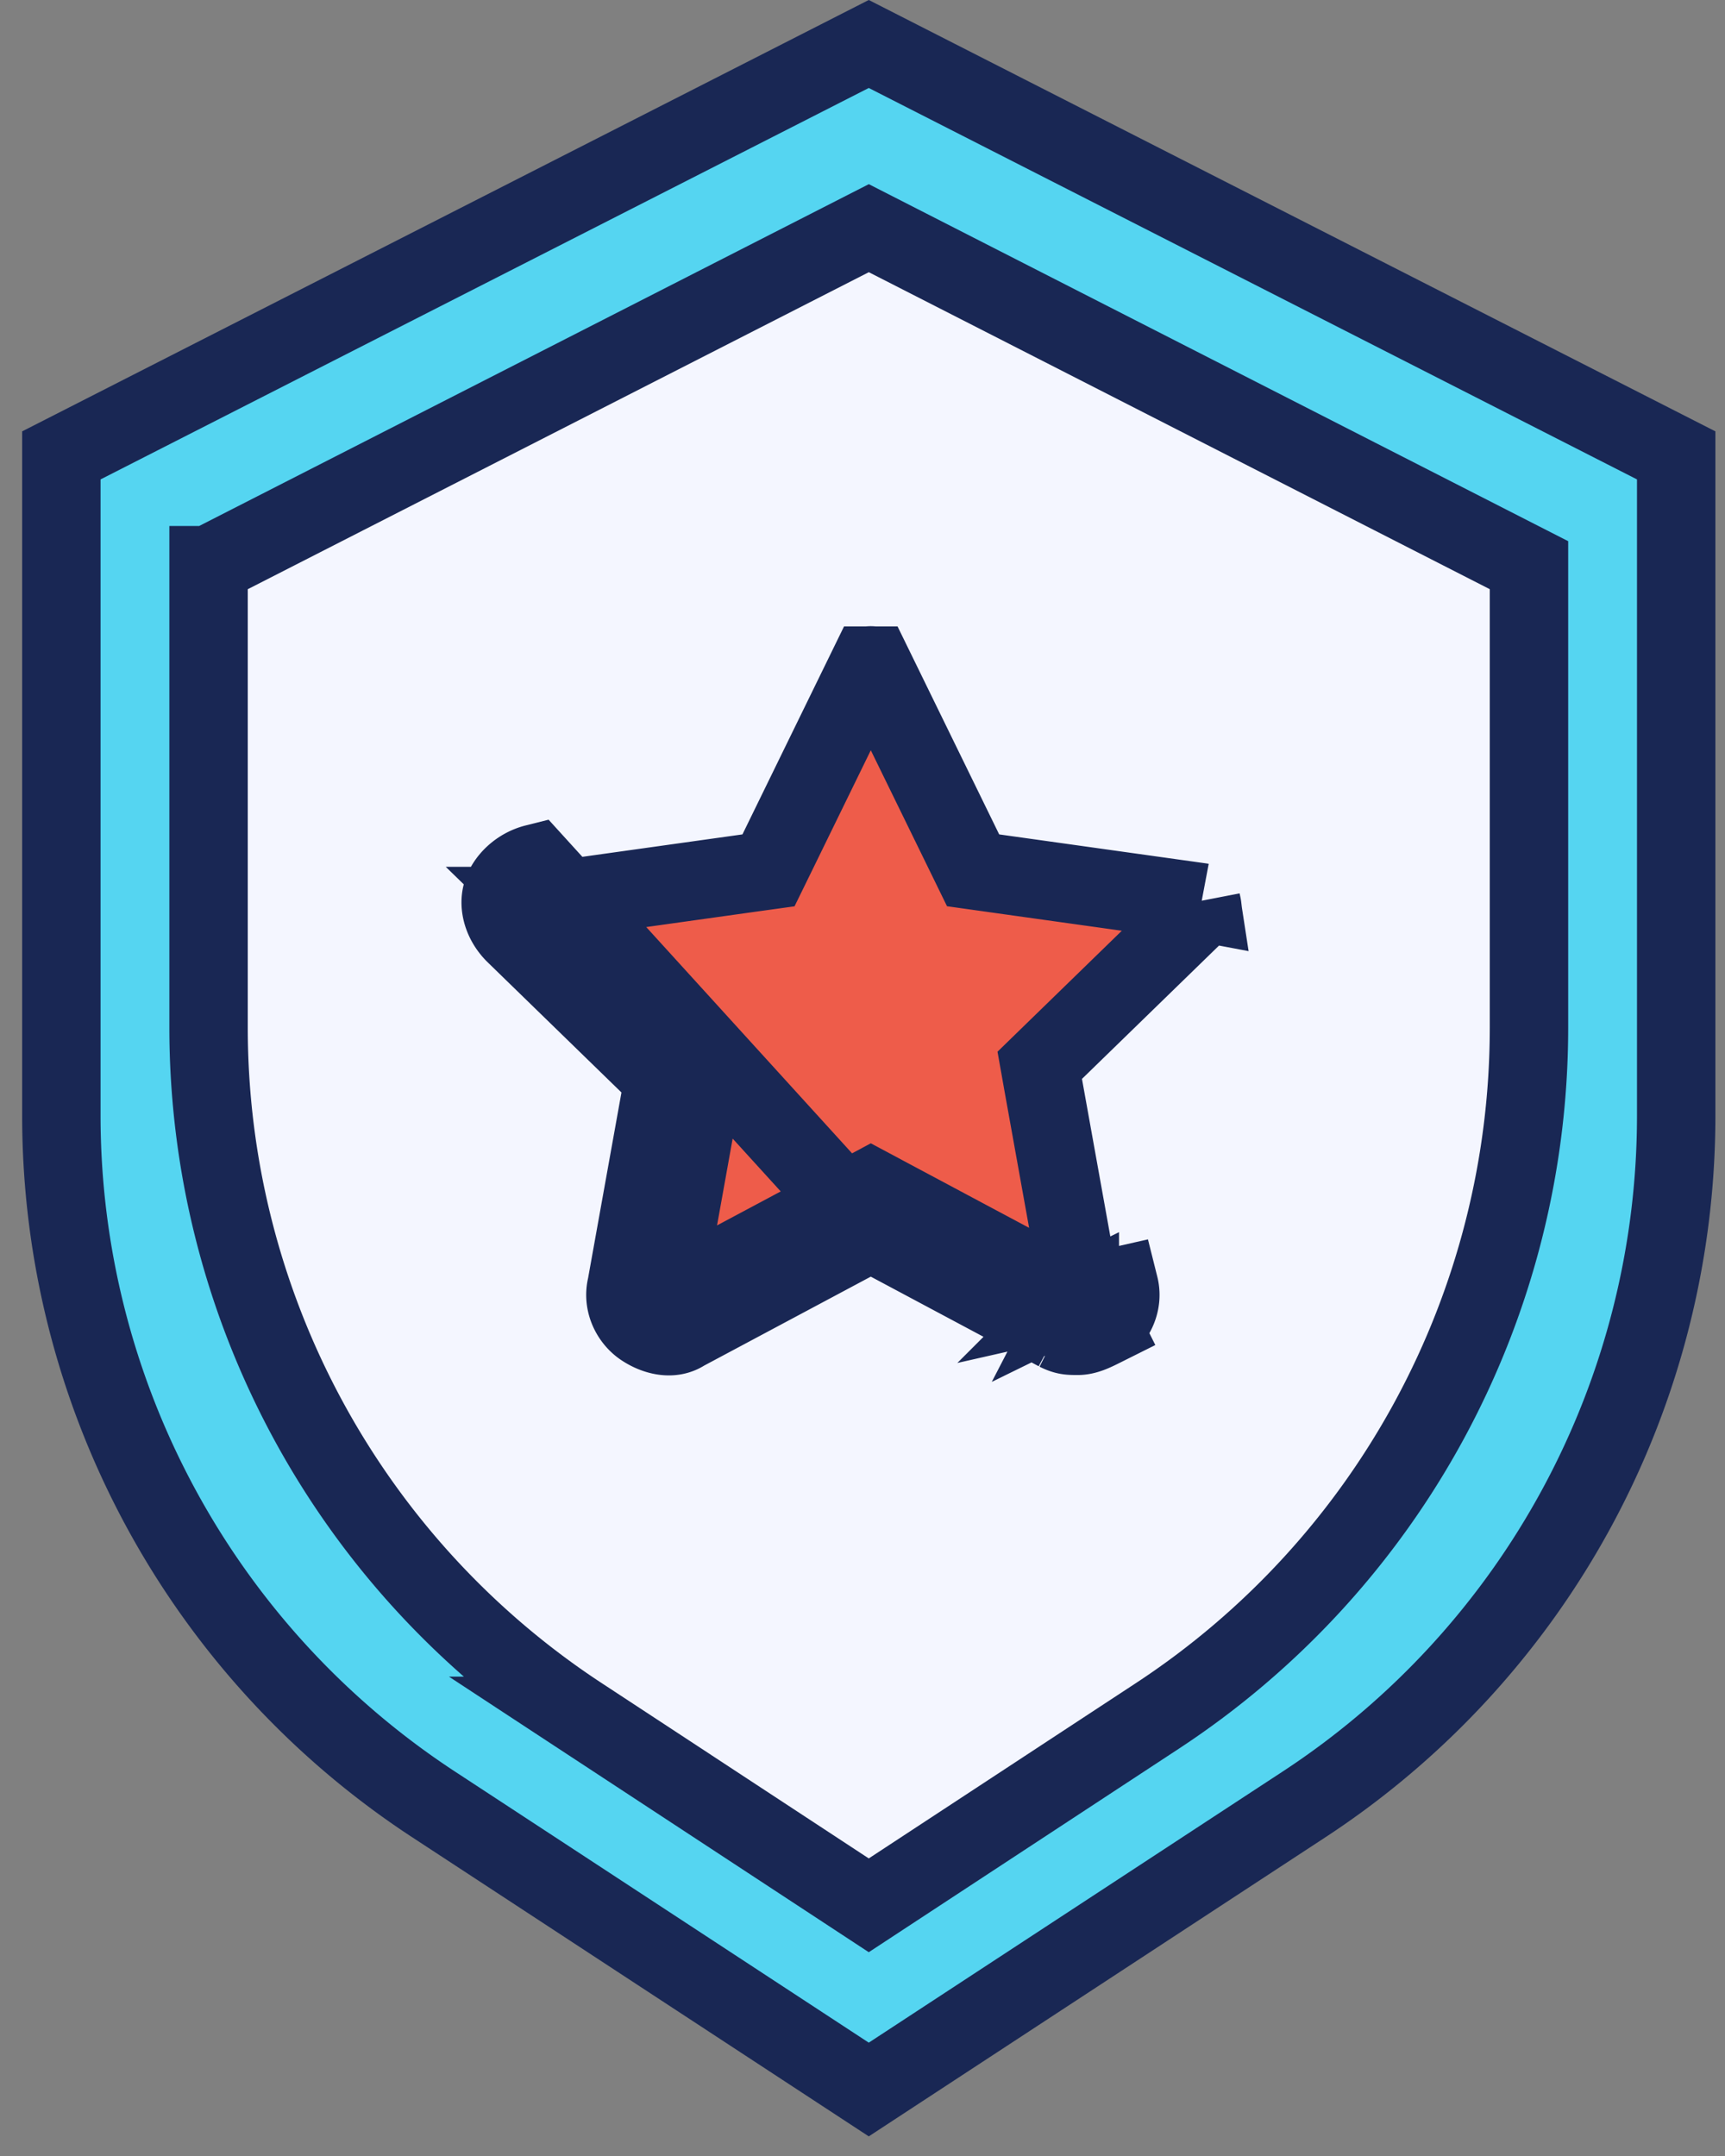 <svg width="44" height="55" viewBox="0 0 44 55" fill="none" xmlns="http://www.w3.org/2000/svg"><rect x="0" y="0" width="44" height="55" fill="#808080" stroke="none"/><path d="M1.565 11.617L22.16 1.122l20.595 10.495v16.846a21 21 0 01-9.49 17.566L22.16 53.304l-11.103-7.275a21 21 0 01-9.492-17.566V11.617z" fill="#55D5F1" stroke="#192754" stroke-width="2"/><path d="M5.321 14.418l16.84-8.597L39 14.418v11.798a21 21 0 01-9.477 17.556l-7.363 4.833-7.362-4.833A21 21 0 015.32 26.216V14.418z" fill="#F4F6FF" stroke="#192754" stroke-width="2"/><path d="M28.127 33.865l-.544-.815-.005-.008.001.009-.002-.01-.155.04.015.007h-.003l-.003-.002.005.003-.471.882m1.162-.106c-.211.106-.423.212-.634.212-.211 0-.317 0-.528-.106m1.162-.106c.317-.211.528-.634.422-1.057l-.975.221a.042.042 0 00.003-.007c.001-.001.001-.002 0 0l.102-.05.025.048.423.845zm-1.162.106l-4.753-2.537m4.753 2.537l.446-.89-5.2-1.647m0 0l-4.752 2.537c-.317.212-.74.106-1.057-.106-.317-.211-.528-.634-.422-1.057l.95-5.285-3.802-3.7c-.317-.317-.423-.74-.317-1.057.105-.317.422-.634.845-.74l8.556 9.408zm8.434-8.416c.011.047.02.088.024.122l-3.768 3.666-.38.37.093.524.951 5.285.006.033.002.006-.03.014a1.13 1.13 0 01-.084.037l-.007.002h-.039l-4.73-2.525-.471-.252-.471.252-4.718 2.518a.44.44 0 01-.064-.036.04.04 0 01-.004-.005l.003-.01.006-.034.95-5.285.095-.523-.381-.37-3.796-3.694a.278.278 0 01-.044-.057.265.265 0 01.08-.05l5.208-.73.526-.073.234-.478 2.317-4.744h.001a.247.247 0 01.115 0h.001l2.318 4.744.233.477.526.074 5.282.74.016.003z" fill="#EE5C4A" stroke="#192754" stroke-width="2"/></svg>